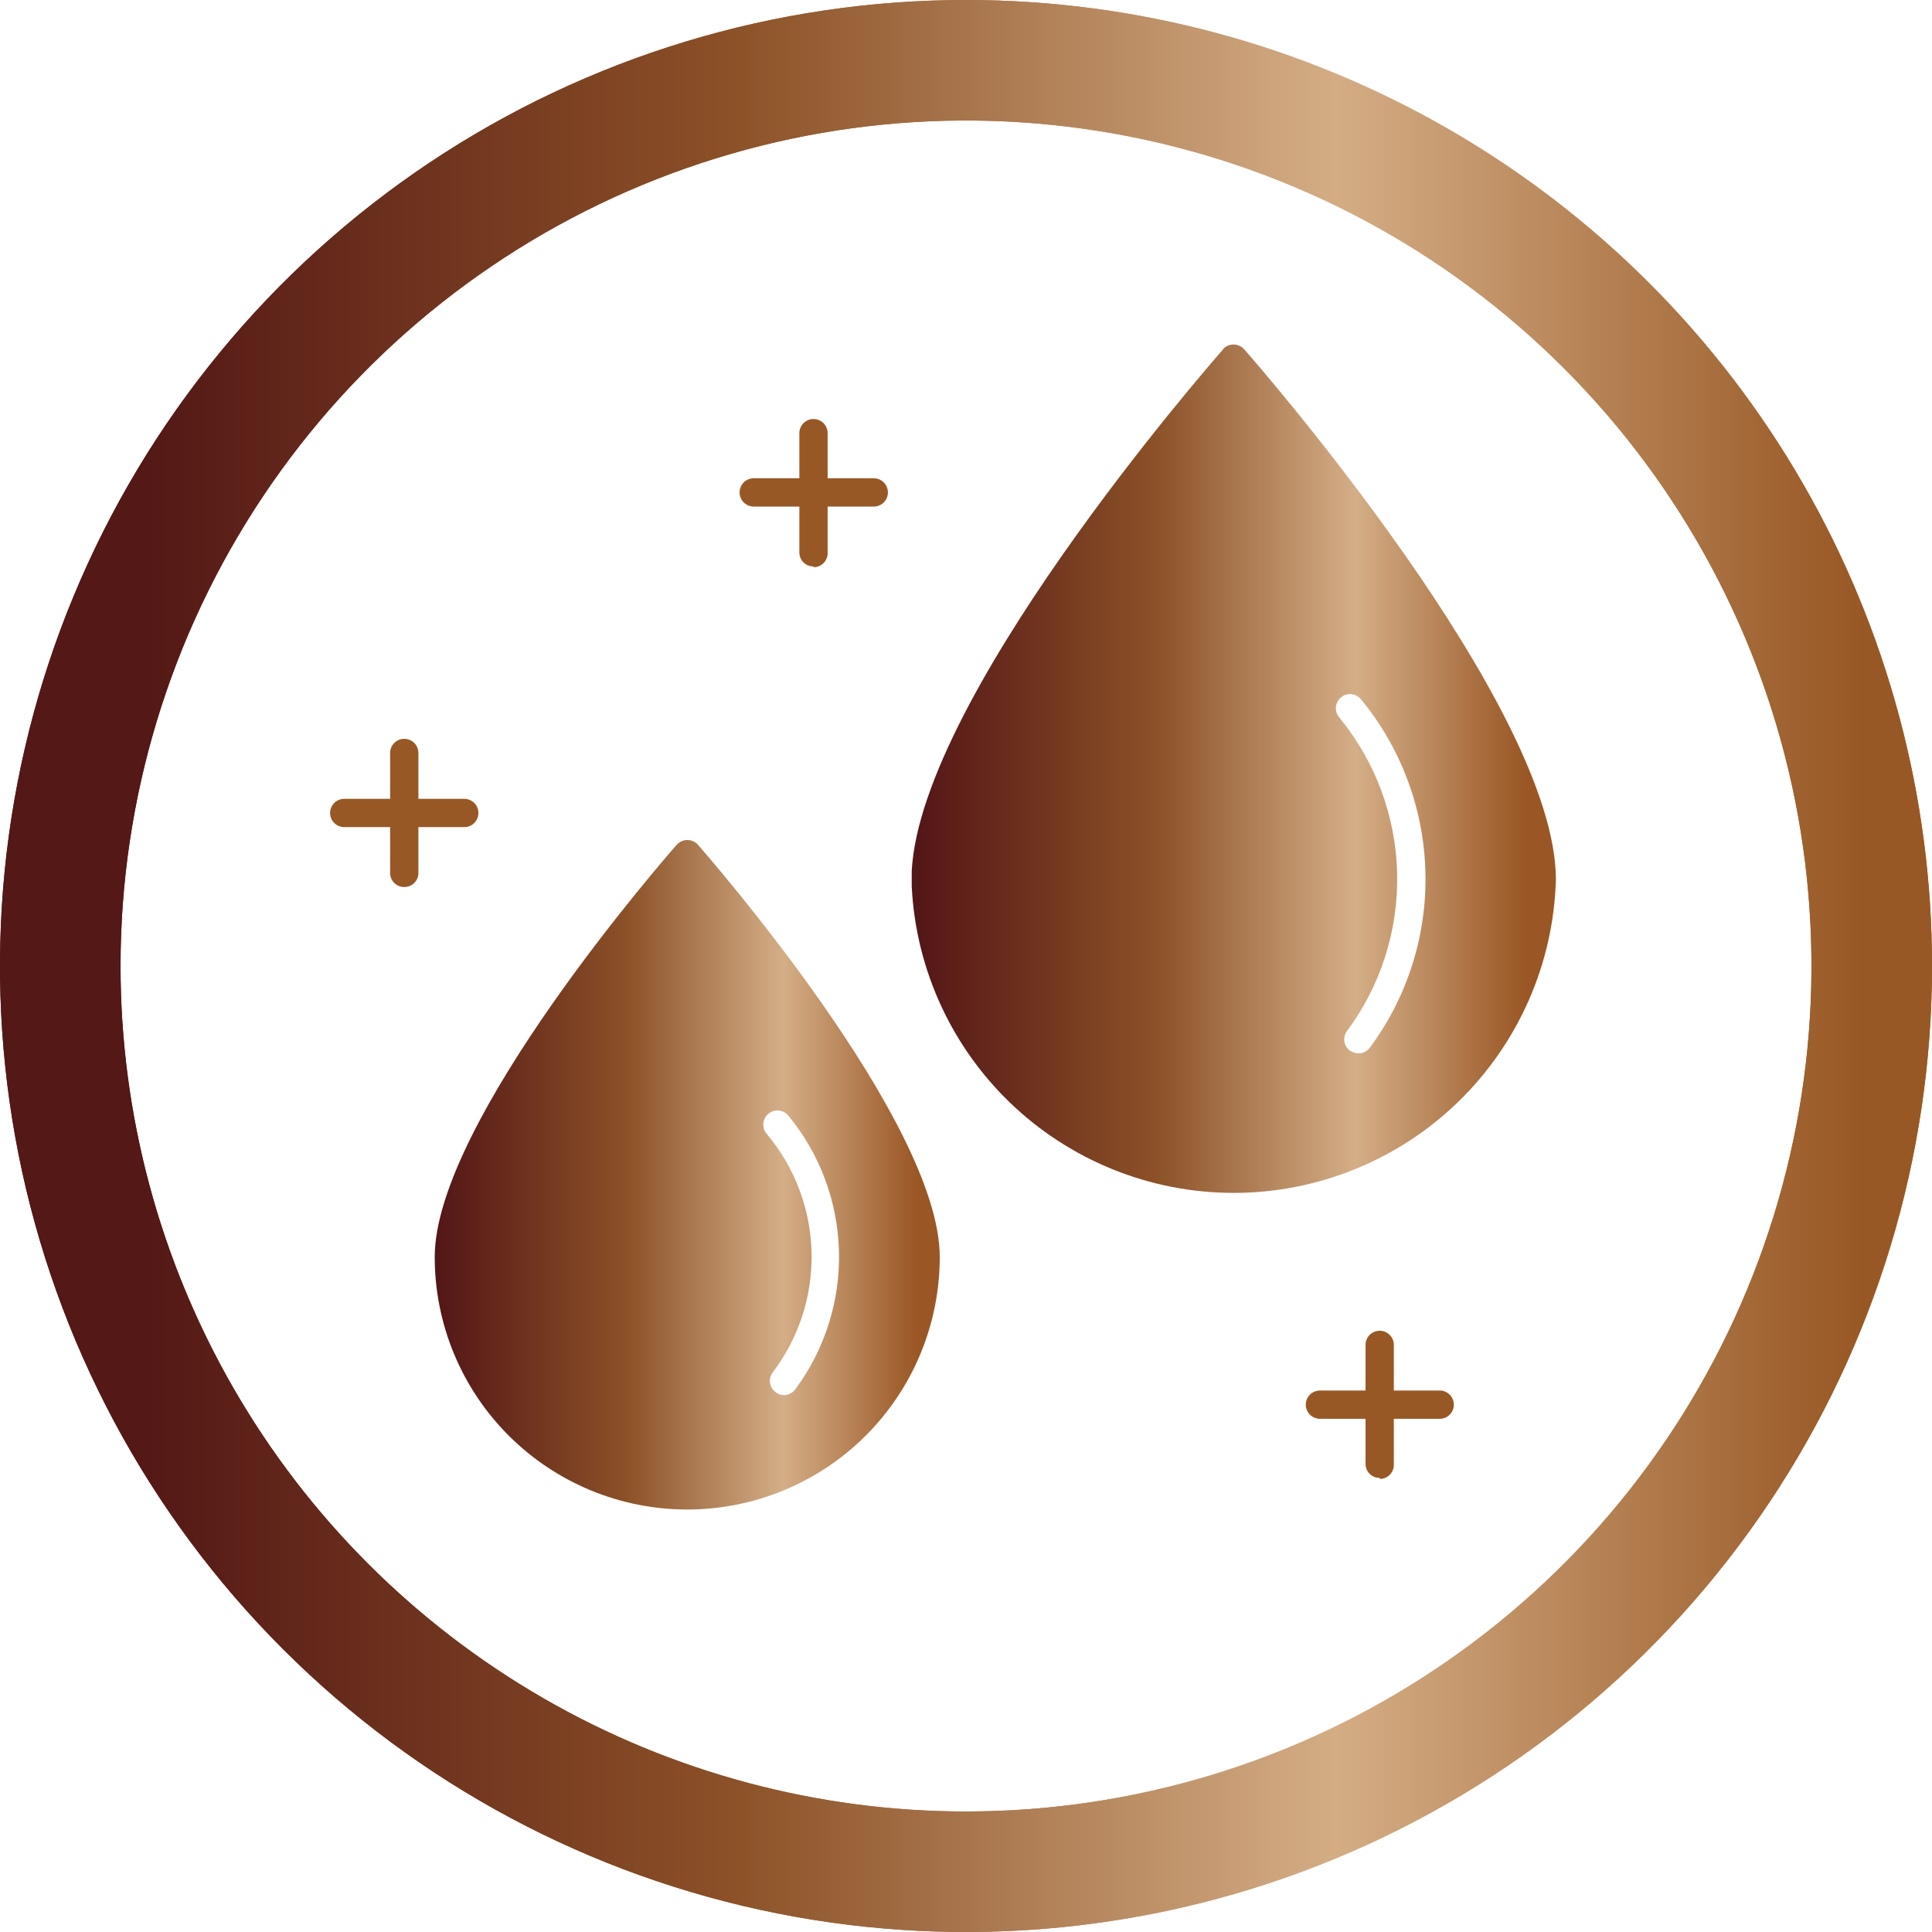 <svg id="3a4a7092-e6d5-4654-8eff-560be4fdefb9" data-name="Layer 1" xmlns="http://www.w3.org/2000/svg" xmlns:xlink="http://www.w3.org/1999/xlink" viewBox="0 0 75.82 75.82"><defs><clipPath id="88e8f175-fe1e-463b-b9d6-2db769c0584b"><path d="M4.73,37.91A33.18,33.18,0,1,1,37.91,71.09,33.18,33.18,0,0,1,4.73,37.91M37.91,0A37.91,37.91,0,1,0,75.82,37.91,37.91,37.91,0,0,0,37.91,0Z" style="fill:none"/></clipPath><linearGradient id="a5f9fc07-9402-42d9-ba8a-af95f9c42eed" y1="75.82" x2="1" y2="75.82" gradientTransform="matrix(75.82, 0, 0, -75.82, 0, 5786.93)" gradientUnits="userSpaceOnUse"><stop offset="0" stop-color="#541817"/><stop offset="0.01" stop-color="#541817"/><stop offset="0.08" stop-color="#541816"/><stop offset="0.38" stop-color="#8c5127"/><stop offset="0.69" stop-color="#d4ad85"/><stop offset="0.92" stop-color="#a06331"/><stop offset="0.96" stop-color="#985825"/><stop offset="1" stop-color="#985825"/></linearGradient><clipPath id="09a14c40-9b4d-4e7e-9939-0338fa991e14"><path d="M53,41.25a.55.55,0,0,1-.15-.77,10,10,0,0,0-.28-12.31.55.55,0,1,1,.82-.75,11.1,11.1,0,0,1,.38,13.68.55.55,0,0,1-.46.24.56.56,0,0,1-.31-.1M48,13.71c-.5.57-12.23,14-12.23,20.81a12.65,12.65,0,0,0,25.29,0c0-6.81-11.73-20.24-12.23-20.81a.56.56,0,0,0-.42-.19.55.55,0,0,0-.42.19" style="fill:none"/></clipPath><linearGradient id="92cec6b3-a67e-4563-ab86-68fce67d9147" y1="75.82" x2="1" y2="75.82" gradientTransform="matrix(25.29, 0, 0, -25.29, 35.78, 1948.03)" gradientUnits="userSpaceOnUse"><stop offset="0" stop-color="#541717"/><stop offset="0.01" stop-color="#541717"/><stop offset="0.38" stop-color="#8c5127"/><stop offset="0.69" stop-color="#d4ae87"/><stop offset="0.93" stop-color="#9f5e2d"/><stop offset="0.96" stop-color="#9a5624"/><stop offset="1" stop-color="#9a5624"/></linearGradient><clipPath id="0461a87f-42b6-4199-b027-f33458a94561"><path d="M30.46,54.65a.55.55,0,0,1-.15-.77,7.5,7.5,0,0,0-.21-9.37.55.55,0,0,1,.82-.75,8.72,8.72,0,0,1,.3,10.75.56.56,0,0,1-.46.24.54.54,0,0,1-.31-.1m-3.89-21.5c-.39.44-9.5,10.87-9.5,16.18a9.91,9.91,0,1,0,19.82,0c0-5.32-9.11-15.74-9.49-16.18a.56.56,0,0,0-.83,0" style="fill:none"/></clipPath><linearGradient id="c025d731-8142-4c60-aa14-2a063f1c57a3" x1="0" y1="75.82" x2="1" y2="75.82" gradientTransform="matrix(19.82, 0, 0, -19.82, 17.06, 1549.13)" xlink:href="#92cec6b3-a67e-4563-ab86-68fce67d9147"/><clipPath id="38f83f74-759b-482a-90bb-531e37de01eb"><rect width="75.82" height="75.82" style="fill:none"/></clipPath></defs><title>micro-encapsulated</title><g style="clip-path:url(#88e8f175-fe1e-463b-b9d6-2db769c0584b)"><rect width="75.82" height="75.82" style="fill:url(#a5f9fc07-9402-42d9-ba8a-af95f9c42eed)"/></g><g style="clip-path:url(#88e8f175-fe1e-463b-b9d6-2db769c0584b)"><rect width="75.82" height="75.82" style="fill:url(#a5f9fc07-9402-42d9-ba8a-af95f9c42eed)"/></g><g style="clip-path:url(#09a14c40-9b4d-4e7e-9939-0338fa991e14)"><rect x="35.78" y="13.52" width="25.29" height="33.64" style="fill:url(#92cec6b3-a67e-4563-ab86-68fce67d9147)"/></g><g style="clip-path:url(#0461a87f-42b6-4199-b027-f33458a94561)"><rect x="17.06" y="32.96" width="19.82" height="26.28" style="fill:url(#c025d731-8142-4c60-aa14-2a063f1c57a3)"/></g><g style="clip-path:url(#38f83f74-759b-482a-90bb-531e37de01eb)"><path d="M54.15,58a.55.55,0,0,1-.56-.55V52.78a.55.55,0,1,1,1.11,0v4.71a.55.55,0,0,1-.55.55" style="fill:#985825"/><path d="M56.5,55.68H51.8a.55.55,0,1,1,0-1.11H56.5a.55.55,0,1,1,0,1.11" style="fill:#985825"/><path d="M15.87,34.81a.55.55,0,0,1-.56-.55V29.55a.55.55,0,1,1,1.11,0v4.71a.55.55,0,0,1-.55.55" style="fill:#985825"/><path d="M18.22,32.46H13.51a.55.55,0,1,1,0-1.11h4.71a.55.55,0,1,1,0,1.11" style="fill:#985825"/><path d="M31.93,22.23a.55.55,0,0,1-.56-.55V17a.55.55,0,1,1,1.11,0v4.71a.55.55,0,0,1-.55.55" style="fill:#985825"/><path d="M34.28,19.88H29.58a.55.55,0,1,1,0-1.11h4.71a.55.55,0,1,1,0,1.11" style="fill:#985825"/></g></svg>